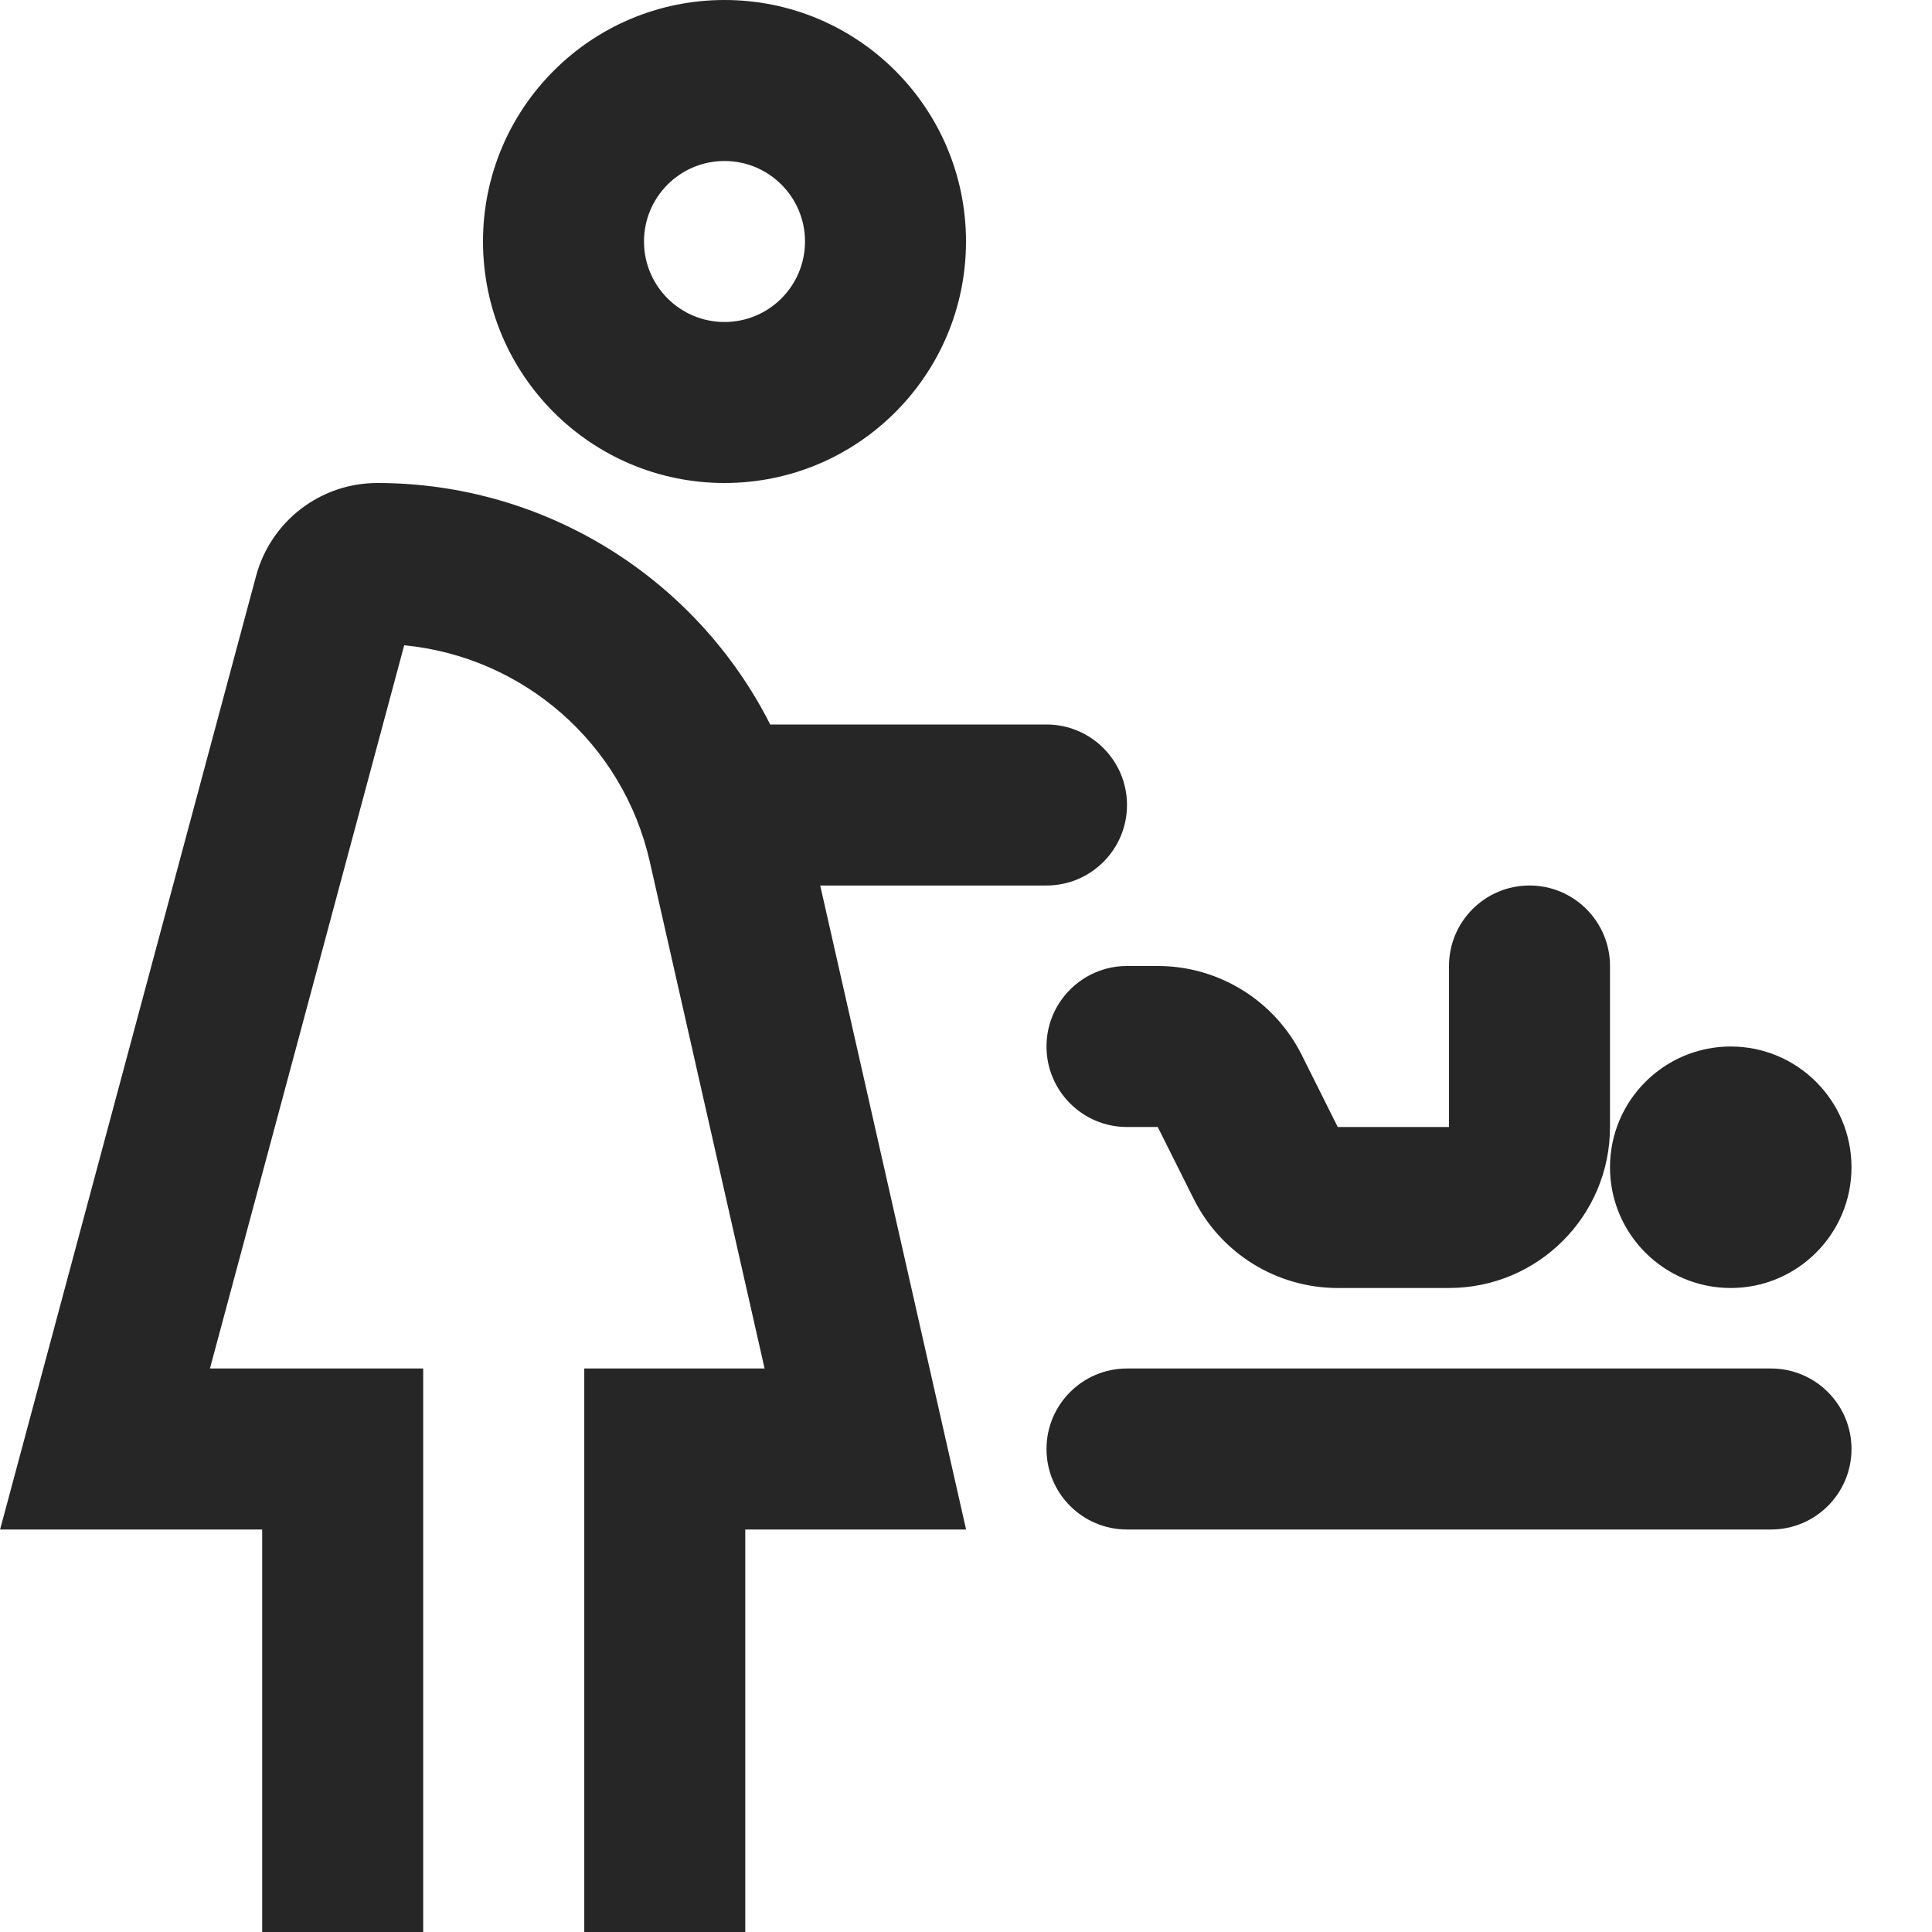 <svg xmlns="http://www.w3.org/2000/svg" width="24" height="24" fill="none" viewBox="0 0 24 24"><path fill="#262626" fill-rule="evenodd" d="M10 3c0 .552-.448 1-1 1s-1-.448-1-1 .448-1 1-1 1 .448 1 1Zm2 0c0 1.657-1.343 3-3 3-1.657 0-3-1.343-3-3s1.343-3 3-3c1.657 0 3 1.343 3 3Zm9.5 13c.828 0 1.5-.672 1.5-1.5s-.672-1.5-1.5-1.5-1.5.672-1.5 1.5.672 1.5 1.5 1.5ZM3.181 7.155C3.364 6.474 3.981 6 4.686 6c2.099 0 3.968 1.193 4.882 3H13c.552 0 1 .448 1 1 0 .552-.448 1-1 1h-2.811l1.812 8H9.258v5h-2v-7h2.24l-1.426-6.296c-.333-1.472-1.574-2.546-3.051-2.688L2.608 17h2.649v7h-2v-5H.001L3.181 7.155ZM19 11c.552 0 1 .448 1 1v2c0 1.105-.895 2-2 2h-1.382c-.757 0-1.45-.428-1.789-1.106L14.382 14H14c-.552 0-1-.448-1-1s.448-1 1-1h.382c.757 0 1.45.428 1.789 1.106L16.618 14H18v-2c0-.552.448-1 1-1Zm-5 6c-.552 0-1 .448-1 1s.448 1 1 1h8c.552 0 1-.448 1-1s-.448-1-1-1h-8Z" clip-rule="evenodd"/></svg>